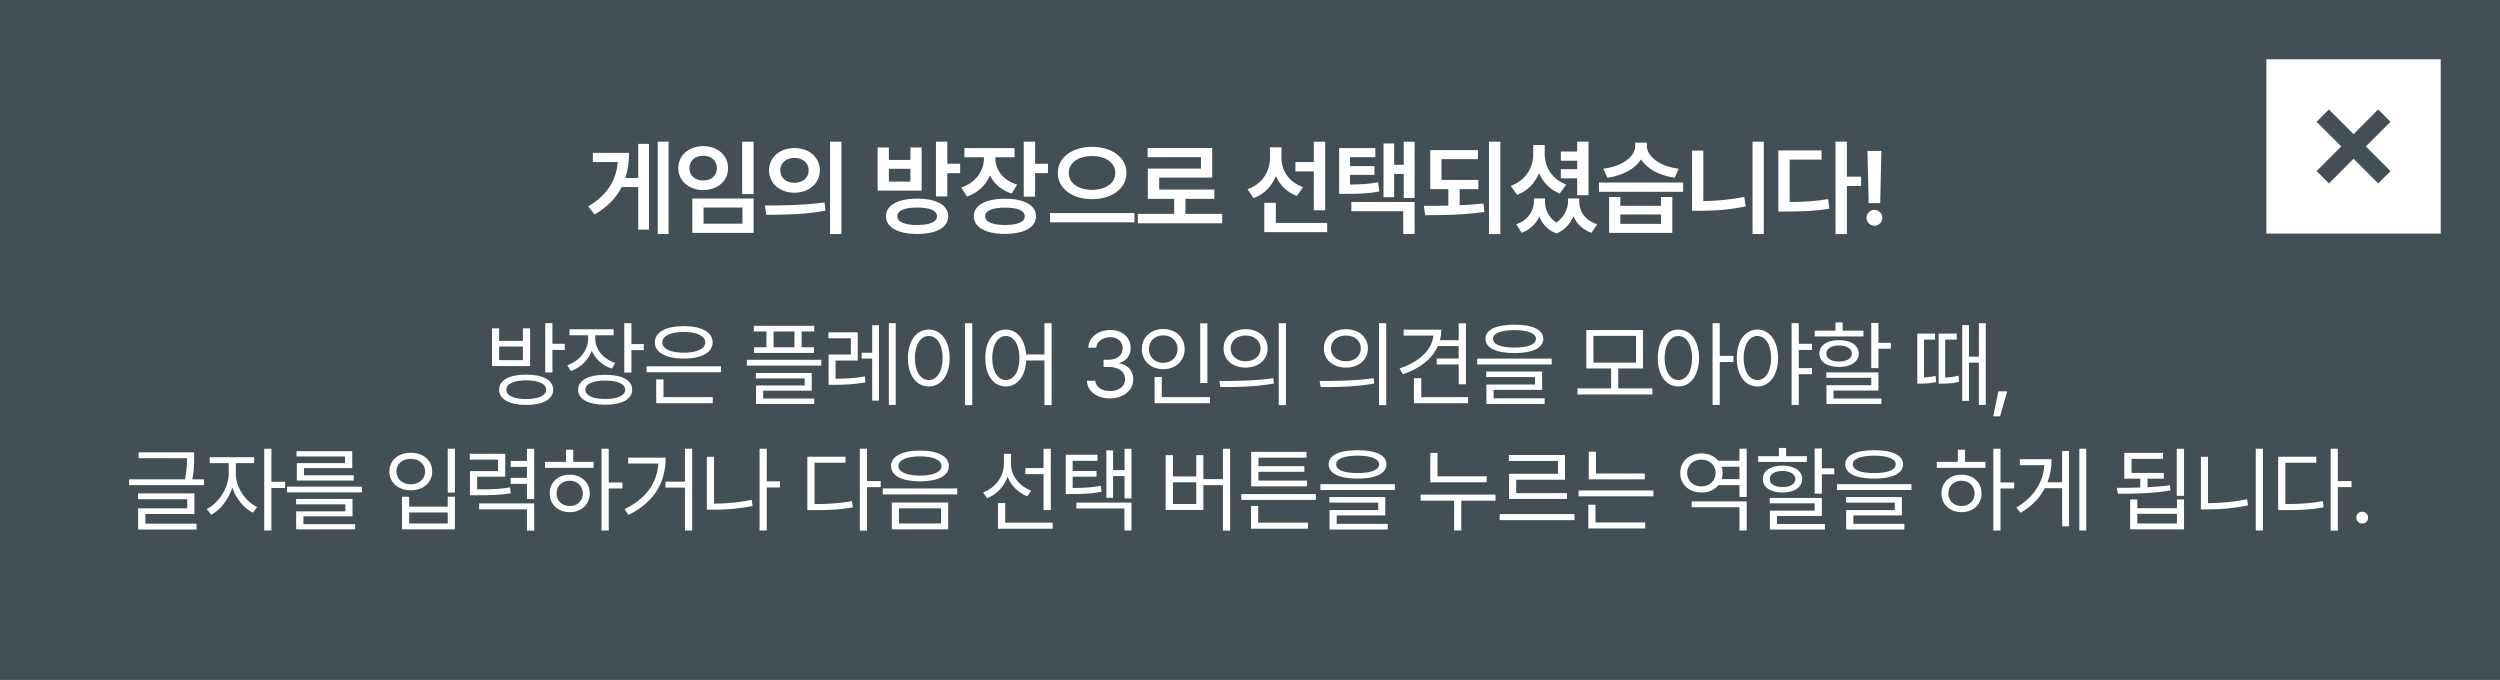<svg width="478" height="130" viewBox="0 0 478 130" fill="none" xmlns="http://www.w3.org/2000/svg">
<rect width="478" height="130" fill="#444F55"/>
<path d="M127.83 27.082V44.738H125.76V27.082H127.83ZM112.459 39.465C116.111 37.307 117.791 34.543 118.123 30.988H113.357V29.23H120.271C120.271 30.939 120.057 32.541 119.578 34.035H122.029V27.512H124.08V43.898H122.029V35.773H118.865C117.84 37.795 116.18 39.562 113.689 41.008L112.459 39.465ZM144.088 27.102V37.102H141.9V27.102H144.088ZM129.693 32.16C129.693 29.67 131.725 27.951 134.459 27.941C137.184 27.951 139.215 29.67 139.205 32.16C139.215 34.592 137.184 36.34 134.459 36.34C131.725 36.34 129.693 34.592 129.693 32.16ZM131.822 32.16C131.812 33.586 132.916 34.514 134.459 34.504C135.973 34.514 137.076 33.586 137.076 32.16C137.076 30.695 135.973 29.777 134.459 29.777C132.916 29.777 131.812 30.695 131.822 32.16ZM132.369 44.523V37.961H144.088V44.523H132.369ZM134.518 42.766H141.959V39.68H134.518V42.766ZM151.889 28.312C154.691 28.303 156.732 30.07 156.752 32.57C156.732 35.08 154.691 36.838 151.889 36.848C149.115 36.838 147.035 35.08 147.045 32.57C147.035 30.07 149.115 28.303 151.889 28.312ZM146.244 39.289C149.428 39.289 153.832 39.25 157.65 38.703L157.826 40.285C153.871 41.037 149.633 41.066 146.518 41.066L146.244 39.289ZM149.193 32.57C149.184 34.045 150.346 34.953 151.889 34.953C153.451 34.953 154.613 34.045 154.623 32.57C154.613 31.105 153.461 30.188 151.889 30.188C150.346 30.188 149.184 31.105 149.193 32.57ZM158.705 44.758V27.082H160.873V44.758H158.705ZM175.381 37.98C179.043 37.98 181.289 39.221 181.299 41.34C181.289 43.488 179.043 44.728 175.381 44.738C171.689 44.728 169.404 43.488 169.404 41.34C169.404 39.221 171.689 37.98 175.381 37.98ZM167.803 36.438V28.195H169.951V30.578H174.072V28.195H176.221V36.438H167.803ZM169.951 34.719H174.072V32.277H169.951V34.719ZM171.572 41.34C171.572 42.434 172.959 43.029 175.381 43.02C177.793 43.029 179.15 42.434 179.15 41.34C179.15 40.246 177.793 39.69 175.381 39.68C172.959 39.69 171.572 40.246 171.572 41.34ZM178.955 37.551V27.082H181.123V31.301H183.584V33.117H181.123V37.551H178.955ZM190.311 30.266C190.311 32.424 191.707 34.455 194.471 35.305L193.436 37.004C191.453 36.379 190.047 35.119 189.275 33.527C188.494 35.383 187.01 36.857 184.881 37.57L183.787 35.852C186.629 34.924 188.123 32.629 188.123 30.285V30.07H184.393V28.312H193.982V30.07H190.311V30.266ZM186.189 41.34C186.189 39.23 188.475 38 192.166 38C195.828 38 198.074 39.23 198.084 41.34C198.074 43.469 195.828 44.719 192.166 44.719C188.475 44.719 186.189 43.469 186.189 41.34ZM188.357 41.34C188.357 42.434 189.744 43.01 192.166 43.02C194.578 43.01 195.936 42.434 195.936 41.34C195.936 40.266 194.578 39.699 192.166 39.699C189.744 39.699 188.357 40.266 188.357 41.34ZM195.74 37.609V27.082H197.908V31.32H200.369V33.098H197.908V37.609H195.74ZM208.795 28.078C212.516 28.078 215.387 30.061 215.377 33.059C215.387 36.096 212.516 38.078 208.795 38.078C205.094 38.078 202.242 36.096 202.252 33.059C202.242 30.061 205.094 28.078 208.795 28.078ZM200.768 42.512V40.734H216.9V42.512H200.768ZM204.342 33.059C204.332 35.06 206.227 36.291 208.795 36.301C211.373 36.291 213.248 35.06 213.248 33.059C213.248 31.105 211.373 29.816 208.795 29.836C206.227 29.816 204.332 31.105 204.342 33.059ZM233.686 40.891V42.688H217.553V40.891H224.506V38.02H219.467V32.238H229.623V30.051H219.428V28.293H231.771V33.957H221.635V36.242H232.182V38.02H226.654V40.891H233.686ZM245.01 30.207C245 32.551 246.406 34.836 249.15 35.773L247.959 37.473C246.055 36.76 244.697 35.383 243.945 33.645C243.193 35.588 241.748 37.111 239.678 37.883L238.525 36.164C241.367 35.207 242.812 32.766 242.822 30.188V28.176H245.01V30.207ZM241.729 44.387V38.781H243.936V42.629H253.76V44.387H241.729ZM247.686 32.766V30.988H251.201V27.102H253.369V40.207H251.201V32.766H247.686ZM262.967 28.312V30.051H258.123V31.77H262.791V33.43H258.123V35.285C260.271 35.266 261.775 35.178 263.494 34.855L263.729 36.613C261.648 37.004 259.949 37.072 257.205 37.062H256.033V28.312H262.967ZM258.377 40.383V38.625H270.467V44.738H268.299V40.383H258.377ZM264.529 37.707V27.434H266.561V31.516H268.396V27.102H270.467V37.844H268.396V33.254H266.561V37.707H264.529ZM282.662 34.406V36.164H279.088V39.24C280.631 39.182 282.174 39.074 283.639 38.918L283.814 40.52C279.928 41.096 275.836 41.135 272.506 41.145L272.232 39.348C273.688 39.357 275.279 39.348 276.92 39.318V36.164H273.463V28.703H282.584V30.422H275.611V34.406H282.662ZM284.693 44.758V27.082H286.861V44.758H284.693ZM303.725 27.082V37.316H301.557V34.094H298.432V32.355H301.557V30.734H298.432V28.977H301.557V27.082H303.725ZM288.861 35.539C291.723 34.494 293.158 32.053 293.158 29.445V27.727H295.346V29.445C295.336 31.867 296.723 34.289 299.467 35.285L298.217 37.004C296.352 36.272 295.023 34.855 294.271 33.098C293.5 34.982 292.094 36.486 290.092 37.258L288.861 35.539ZM289.896 42.883C292.182 42.102 293.285 40.275 293.295 38.527V37.941H295.404V38.527C295.385 40.022 296.059 41.565 297.582 42.56C299.115 41.496 299.799 39.865 299.818 38.527V37.941H301.947V38.527C301.938 40.373 303.021 42.141 305.385 42.883L304.291 44.504C302.572 43.898 301.449 42.766 300.844 41.34C300.258 42.736 299.213 43.986 297.592 44.641C295.941 44.025 294.887 42.815 294.32 41.398C293.695 42.756 292.582 43.898 290.951 44.504L289.896 42.883ZM309.807 37.668V39.348H317.58V37.668H319.748V44.523H307.658V37.668H309.807ZM305.725 36.672V34.895H321.818V36.672H305.725ZM306.545 32.258C310.236 31.799 312.648 29.904 312.658 27.941V27.277H314.885V27.941C314.885 29.846 317.307 31.828 320.959 32.258L320.197 33.977C317.238 33.576 314.904 32.258 313.771 30.471C312.629 32.268 310.285 33.576 307.346 33.977L306.545 32.258ZM309.807 42.805H317.58V41.008H309.807V42.805ZM337.236 27.082V44.738H335.088V27.082H337.236ZM323.525 40.305V28.801H325.674V38.449C328.145 38.41 330.781 38.195 333.506 37.648L333.779 39.465C330.674 40.109 327.793 40.315 325.049 40.305H323.525ZM353.123 27.082V33.781H355.838V35.559H353.123V44.758H350.955V27.082H353.123ZM340.018 40.441V28.762H348.279V30.52H342.186V38.625C344.93 38.615 347.107 38.478 349.529 38.059L349.783 39.895C347.039 40.363 344.666 40.441 341.482 40.441H340.018ZM359.713 28.859L359.498 38.84H357.291L357.057 28.859H359.713ZM356.881 41.633C356.871 40.812 357.564 40.139 358.404 40.129C359.215 40.139 359.908 40.812 359.908 41.633C359.908 42.473 359.215 43.156 358.404 43.156C357.564 43.156 356.871 42.473 356.881 41.633Z" fill="white"/>
<path d="M100.614 71.623C103.822 71.623 105.765 72.678 105.765 74.506C105.765 76.352 103.822 77.406 100.614 77.424C97.398 77.406 95.438 76.352 95.429 74.506C95.438 72.678 97.398 71.623 100.614 71.623ZM94.075 69.988V62.781H95.429V65.172H99.982V62.781H101.353V69.988H94.075ZM95.429 68.863H99.982V66.262H95.429V68.863ZM96.818 74.506C96.8 75.631 98.259 76.299 100.614 76.299C102.979 76.299 104.42 75.631 104.429 74.506C104.42 73.39 102.979 72.731 100.614 72.713C98.259 72.731 96.8 73.39 96.818 74.506ZM104.253 71.201V61.797H105.624V65.734H107.98V66.912H105.624V71.201H104.253ZM113.805 64.768C113.814 66.815 115.343 68.644 117.637 69.391L116.987 70.481C115.185 69.883 113.823 68.644 113.146 67.07C112.478 68.863 111.037 70.261 109.164 70.938L108.461 69.83C110.799 69.039 112.434 67.026 112.452 64.768V64.1H108.883V62.957H117.321V64.1H113.805V64.768ZM110.536 74.506C110.544 72.704 112.504 71.658 115.721 71.658C118.929 71.658 120.871 72.704 120.871 74.506C120.871 76.334 118.929 77.389 115.721 77.389C112.504 77.389 110.544 76.334 110.536 74.506ZM111.924 74.506C111.907 75.631 113.366 76.29 115.721 76.281C118.085 76.29 119.527 75.631 119.536 74.506C119.527 73.416 118.085 72.766 115.721 72.766C113.366 72.766 111.907 73.416 111.924 74.506ZM119.36 71.236V61.797H120.731V65.787H123.086V66.947H120.731V71.236H119.36ZM137.859 70.041V71.166H123.621V70.041H137.859ZM125.203 65.453C125.203 63.493 127.347 62.342 130.74 62.359C134.097 62.342 136.251 63.493 136.259 65.453C136.251 67.395 134.097 68.564 130.74 68.564C127.347 68.564 125.203 67.395 125.203 65.453ZM125.466 77.09V72.537H126.855V75.93H136.277V77.09H125.466ZM126.627 65.453C126.618 66.692 128.217 67.439 130.74 67.439C133.245 67.439 134.844 66.692 134.853 65.453C134.844 64.231 133.245 63.467 130.74 63.467C128.217 63.467 126.618 64.231 126.627 65.453ZM155.68 62.289V63.379H153.271V66.402H155.627V67.475H144.184V66.402H146.539V63.379H144.131V62.289H155.68ZM142.795 69.9V68.793H157.033V69.9H142.795ZM144.518 72.344V71.307H155.205V74.699H145.924V76.193H155.68V77.248H144.553V73.697H153.852V72.344H144.518ZM147.91 66.402H151.9V63.379H147.91V66.402ZM164.001 63.537V68.934H159.765V72.414C161.567 72.397 163.272 72.344 165.355 71.975L165.46 73.117C163.237 73.513 161.444 73.565 159.466 73.574H158.429V67.791H162.683V64.68H158.394V63.537H164.001ZM164.757 68.564V67.439H166.761V62.184H168.062V76.598H166.761V68.564H164.757ZM169.943 77.424V61.797H171.261V77.424H169.943ZM185.893 61.797V77.459H184.504V61.797H185.893ZM173.588 68.459C173.597 65.137 175.249 63.019 177.579 63.01C179.899 63.019 181.578 65.137 181.569 68.459C181.578 71.79 179.899 73.899 177.579 73.891C175.249 73.899 173.597 71.79 173.588 68.459ZM174.924 68.459C174.924 70.999 176.014 72.669 177.579 72.66C179.152 72.669 180.233 70.999 180.233 68.459C180.233 65.919 179.152 64.249 177.579 64.24C176.014 64.249 174.924 65.919 174.924 68.459ZM192.316 63.01C194.443 63.019 195.981 64.847 196.192 67.773H199.699V61.797H201.07V77.459H199.699V68.916H196.21C196.06 71.983 194.496 73.899 192.316 73.891C190.004 73.899 188.387 71.79 188.396 68.459C188.387 65.137 190.004 63.019 192.316 63.01ZM189.714 68.459C189.723 70.999 190.778 72.669 192.316 72.66C193.845 72.669 194.918 70.999 194.918 68.459C194.918 65.919 193.845 64.249 192.316 64.24C190.778 64.249 189.723 65.919 189.714 68.459ZM212.246 76.176C209.715 76.176 207.896 74.822 207.816 72.801H209.416C209.504 74.014 210.708 74.769 212.229 74.769C213.907 74.769 215.12 73.864 215.129 72.537C215.12 71.148 214.013 70.173 212.035 70.164H210.998V68.775H212.035C213.582 68.775 214.663 67.905 214.654 66.596C214.663 65.321 213.731 64.478 212.281 64.469C210.919 64.478 209.68 65.225 209.609 66.473H208.08C208.159 64.451 210.04 63.098 212.299 63.098C214.725 63.098 216.201 64.689 216.184 66.508C216.201 67.958 215.357 69.013 214.021 69.391V69.478C215.683 69.733 216.685 70.92 216.676 72.537C216.685 74.629 214.786 76.176 212.246 76.176ZM230.851 61.815V73.24H229.48V61.815H230.851ZM218.318 66.736C218.309 64.486 220.075 62.913 222.413 62.904C224.751 62.913 226.5 64.486 226.509 66.736C226.5 69.013 224.751 70.595 222.413 70.586C220.075 70.595 218.309 69.013 218.318 66.736ZM219.671 66.736C219.654 68.292 220.831 69.373 222.413 69.373C223.969 69.373 225.155 68.292 225.155 66.736C225.155 65.207 223.969 64.117 222.413 64.117C220.831 64.117 219.654 65.207 219.671 66.736ZM220.761 77.09V72.08H222.132V75.93H231.343V77.09H220.761ZM238.17 62.94C240.622 62.948 242.363 64.442 242.371 66.613C242.363 68.793 240.622 70.278 238.17 70.287C235.701 70.278 233.943 68.793 233.952 66.613C233.943 64.442 235.701 62.948 238.17 62.94ZM233.143 72.836C236.026 72.845 240.007 72.818 243.461 72.309L243.567 73.328C239.99 73.996 236.149 74.014 233.336 74.014L233.143 72.836ZM235.305 66.613C235.296 68.072 236.5 69.074 238.17 69.074C239.823 69.074 241.027 68.072 241.018 66.613C241.027 65.163 239.823 64.152 238.17 64.152C236.5 64.152 235.296 65.163 235.305 66.613ZM244.498 77.459V61.797H245.87V77.459H244.498ZM257.345 62.94C259.797 62.948 261.537 64.442 261.546 66.613C261.537 68.793 259.797 70.278 257.345 70.287C254.875 70.278 253.117 68.793 253.126 66.613C253.117 64.442 254.875 62.948 257.345 62.94ZM252.317 72.836C255.2 72.845 259.181 72.818 262.636 72.309L262.741 73.328C259.164 73.996 255.323 74.014 252.511 74.014L252.317 72.836ZM254.479 66.613C254.471 68.072 255.675 69.074 257.345 69.074C258.997 69.074 260.201 68.072 260.192 66.613C260.201 65.163 258.997 64.152 257.345 64.152C255.675 64.152 254.471 65.163 254.479 66.613ZM263.673 77.459V61.797H265.044V77.459H263.673ZM280.291 61.815V73.469H278.902V69.689H274.701V68.547H278.902V66.174H274.912C273.813 68.644 271.405 70.524 268.215 71.553L267.6 70.445C271.256 69.241 273.77 67 274.068 64.17H268.373V63.027H275.58C275.58 63.73 275.483 64.407 275.316 65.049H278.902V61.815H280.291ZM270.342 77.09V72.309H271.748V75.93H280.695V77.09H270.342ZM289.562 62.078C293.033 62.078 295.072 63.036 295.081 64.768C295.072 66.543 293.033 67.501 289.562 67.51C286.072 67.501 284.025 66.543 284.025 64.768C284.025 63.036 286.072 62.078 289.562 62.078ZM282.443 69.689V68.564H296.681V69.689H282.443ZM284.165 72.098V71.043H294.853V74.541H285.571V76.158H295.327V77.248H284.2V73.522H293.499V72.098H284.165ZM285.466 64.768C285.448 65.857 286.969 66.455 289.562 66.455C292.154 66.455 293.666 65.857 293.675 64.768C293.666 63.739 292.154 63.124 289.562 63.115C286.969 63.124 285.448 63.739 285.466 64.768ZM315.925 74.26V75.42H301.617V74.26H308.05V70.445H303.304V63.115H314.15V70.445H309.404V74.26H315.925ZM304.658 69.338H312.814V64.223H304.658V69.338ZM320.907 63.01C323.21 63.019 324.845 65.137 324.862 68.459C324.845 71.79 323.21 73.899 320.907 73.891C318.587 73.899 316.961 71.79 316.97 68.459C316.961 65.137 318.587 63.019 320.907 63.01ZM318.27 68.459C318.279 70.999 319.36 72.669 320.907 72.66C322.471 72.669 323.526 70.999 323.526 68.459C323.526 65.919 322.471 64.249 320.907 64.24C319.36 64.249 318.279 65.919 318.27 68.459ZM327.446 77.424V61.797H328.817V68.037H331.436V69.232H328.817V77.424H327.446ZM336.014 63.01C338.316 63.019 339.951 65.137 339.969 68.459C339.951 71.79 338.316 73.899 336.014 73.891C333.693 73.899 332.067 71.79 332.076 68.459C332.067 65.137 333.693 63.019 336.014 63.01ZM333.377 68.459C333.386 70.999 334.467 72.669 336.014 72.66C337.578 72.669 338.633 70.999 338.633 68.459C338.633 65.919 337.578 64.249 336.014 64.24C334.467 64.249 333.386 65.919 333.377 68.459ZM342.553 77.424V61.797H343.924V65.734H346.455V66.912H343.924V70.393H346.455V71.553H343.924V77.424H342.553ZM359.154 61.744V65.541H361.527V66.684H359.154V70.393H357.782V61.744H359.154ZM346.972 64.328V63.221H350.945V61.639H352.316V63.221H356.288V64.328H346.972ZM347.868 67.598C347.86 66.016 349.354 65.04 351.63 65.031C353.898 65.04 355.374 66.016 355.392 67.598C355.374 69.189 353.898 70.155 351.63 70.164C349.354 70.155 347.86 69.189 347.868 67.598ZM349.187 72.238V71.201H359.154V74.664H350.575V76.193H359.734V77.248H349.222V73.644H357.782V72.238H349.187ZM349.187 67.598C349.178 68.538 350.145 69.127 351.63 69.127C353.107 69.127 354.073 68.538 354.091 67.598C354.073 66.666 353.107 66.06 351.63 66.051C350.145 66.06 349.178 66.666 349.187 67.598ZM376.464 62.148V68.195H378.363V61.797H379.681V77.424H378.363V69.338H376.464V76.65H375.181V62.148H376.464ZM366.586 73.346V63.783H369.978V64.926H367.869V72.177C368.458 72.15 369.231 72.08 370.084 71.869L370.207 73.047C368.888 73.337 367.869 73.355 367.201 73.346H366.586ZM370.664 73.346V63.783H374.127V64.926H371.912V72.177C372.65 72.159 373.52 72.089 374.461 71.816L374.584 72.994C373.283 73.337 372.202 73.355 371.297 73.346H370.664ZM383.784 74.822L382.413 79.603H381.112L382.079 74.822H383.784ZM37.119 86.482V87.484C37.119 88.539 37.119 89.893 36.767 91.65H39V92.758H24.691V91.65H35.379C35.739 89.91 35.756 88.636 35.748 87.607H26.502V86.482H37.119ZM26.396 95.447V94.34H37.172V98.277H27.802V100.123H37.576V101.248H26.414V97.188H35.8V95.447H26.396ZM45.089 90.596C45.071 93.101 46.882 95.86 49.149 96.941L48.358 98.031C46.6 97.17 45.115 95.324 44.412 93.206C43.691 95.5 42.127 97.522 40.378 98.418L39.534 97.328C41.784 96.23 43.718 93.259 43.735 90.596V88.557H40.096V87.414H48.604V88.557H45.089V90.596ZM50.52 101.424V85.797H51.891V92.125H54.511V93.303H51.891V101.424H50.52ZM69.195 93.057V94.147H54.887V93.057H69.195ZM56.609 96.432V95.394H67.402V98.717H58.016V100.211H67.912V101.213H56.627V97.768H66.031V96.432H56.609ZM56.697 87.273V86.272H67.35V89.506H58.121V90.877H67.631V91.879H56.75V88.557H65.961V87.273H56.697ZM86.981 85.797V94.182H85.61V85.797H86.981ZM74.448 90.156C74.439 88.02 76.17 86.553 78.543 86.57C80.916 86.553 82.63 88.02 82.639 90.156C82.63 92.283 80.916 93.751 78.543 93.742C76.17 93.751 74.439 92.283 74.448 90.156ZM75.801 90.156C75.784 91.58 76.935 92.591 78.543 92.6C80.134 92.591 81.285 91.58 81.285 90.156C81.285 88.724 80.134 87.722 78.543 87.731C76.935 87.722 75.784 88.724 75.801 90.156ZM76.856 101.213V94.973H78.227V96.871H85.61V94.973H86.981V101.213H76.856ZM78.227 100.088H85.61V97.978H78.227V100.088ZM96.603 86.764V91.141H91.224V93.566C94.16 93.575 95.68 93.514 97.517 93.18L97.658 94.322C95.715 94.639 94.125 94.691 90.96 94.691H89.853V90.086H95.232V87.871H89.818V86.764H96.603ZM91.611 97.381V96.256H102.14V101.459H100.752V97.381H91.611ZM97.64 92.512V91.369H100.752V89.26H97.64V88.135H100.752V85.814H102.14V95.412H100.752V92.512H97.64ZM116.386 85.797V92.248H119.005V93.391H116.386V101.424H115.014V85.797H116.386ZM104.204 89.453V88.311H108.229V85.99H109.6V88.311H113.503V89.453H104.204ZM105.1 94.34C105.092 92.231 106.709 90.754 108.932 90.754C111.138 90.754 112.747 92.231 112.764 94.34C112.747 96.458 111.138 97.926 108.932 97.926C106.709 97.926 105.092 96.458 105.1 94.34ZM106.419 94.34C106.41 95.764 107.473 96.766 108.932 96.748C110.374 96.766 111.429 95.764 111.446 94.34C111.429 92.925 110.374 91.905 108.932 91.914C107.473 91.905 106.41 92.925 106.419 94.34ZM132.336 85.797V101.424H130.965V93.232H127.238V92.09H130.965V85.797H132.336ZM119.416 97.346C123.644 95.298 125.604 92.283 125.885 88.627H120.102V87.502H127.273C127.265 91.932 125.393 95.86 120.172 98.453L119.416 97.346ZM149.13 92.037V93.197H146.599V101.424H145.228V85.797H146.599V92.037H149.13ZM135.155 97.451V87.344H136.527V96.291C138.812 96.291 141.141 96.115 143.716 95.57L143.892 96.748C141.194 97.293 138.768 97.451 136.404 97.451H135.155ZM165.773 85.797V91.984H168.392V93.144H165.773V101.459H164.402V85.797H165.773ZM154.365 97.539V87.326H161.66V88.469H155.736V96.379C158.566 96.37 160.561 96.247 162.89 95.816L163.066 97.012C160.614 97.451 158.566 97.539 155.595 97.539H154.365ZM175.905 86.148C179.306 86.148 181.416 87.247 181.425 89.119C181.416 90.965 179.306 92.046 175.905 92.037C172.504 92.046 170.368 90.965 170.368 89.119C170.368 87.247 172.504 86.148 175.905 86.148ZM168.786 94.533V93.391H183.024V94.533H168.786ZM170.526 101.213V96.08H181.284V101.213H170.526ZM171.792 89.119C171.783 90.253 173.374 90.939 175.905 90.947C178.41 90.939 180.01 90.253 180.018 89.119C180.01 87.95 178.41 87.256 175.905 87.256C173.374 87.256 171.783 87.95 171.792 89.119ZM171.897 100.088H179.93V97.188H171.897V100.088ZM193.304 88.75C193.304 90.93 194.886 92.986 197.171 93.812L196.398 94.885C194.684 94.208 193.313 92.855 192.645 91.149C191.986 93.039 190.562 94.533 188.716 95.272L187.978 94.147C190.324 93.285 191.942 91.097 191.95 88.697V86.764H193.304V88.75ZM190.808 101.09V96.186H192.196V99.93H201.267V101.09H190.808ZM196.046 90.648V89.488H199.527V85.814H200.915V97.522H199.527V90.648H196.046ZM209.834 86.939V88.1H205.088V90.051H209.659V91.141H205.088V93.303C207.365 93.294 208.788 93.206 210.467 92.881L210.608 94.023C208.771 94.384 207.294 94.454 204.754 94.463H203.77V86.939H209.834ZM205.809 97.223V96.098H216.338V101.424H214.985V97.223H205.809ZM211.539 95.184V86.113H212.823V89.893H215.02V85.814H216.338V95.289H215.02V91.018H212.823V95.184H211.539ZM235.196 85.797V101.459H233.825V92.758H230.081V97.504H222.874V87.027H224.262V91.106H228.727V87.027H230.081V91.615H233.825V85.797H235.196ZM224.262 96.361H228.727V92.213H224.262V96.361ZM251.586 94.463V95.588H237.33V94.463H251.586ZM239.193 101.09V96.731H240.564V99.93H250.092V101.09H239.193ZM239.229 92.986V86.394H249.811V87.502H240.617V89.137H249.389V90.209H240.617V91.897H249.898V92.986H239.229ZM259.573 86.078C263.045 86.078 265.084 87.036 265.093 88.768C265.084 90.543 263.045 91.501 259.573 91.51C256.084 91.501 254.036 90.543 254.036 88.768C254.036 87.036 256.084 86.078 259.573 86.078ZM252.454 93.689V92.564H266.693V93.689H252.454ZM254.177 96.098V95.043H264.864V98.541H255.583V100.158H265.339V101.248H254.212V97.522H263.511V96.098H254.177ZM255.478 88.768C255.46 89.857 256.981 90.455 259.573 90.455C262.166 90.455 263.678 89.857 263.687 88.768C263.678 87.739 262.166 87.124 259.573 87.115C256.981 87.124 255.46 87.739 255.478 88.768ZM284.25 91.07V92.213H273.474V86.606H274.845V91.07H284.25ZM271.629 95.728V94.568H285.937V95.728H279.398V101.424H278.027V95.728H271.629ZM301.044 98.295V99.455H286.735V98.295H301.044ZM288.493 88.135V86.992H299.233V91.721H289.899V94.287H299.602V95.394H288.528V90.596H297.88V88.135H288.493ZM314.48 90.543V91.65H303.775V86.377H305.146V90.543H314.48ZM301.824 94.902V93.777H316.133V94.902H301.824ZM303.688 101.037V96.502H305.059V99.894H314.568V101.037H303.688ZM333.971 95.869V101.424H332.582V96.977H323.459V95.869H333.971ZM321.262 90.42C321.253 88.24 322.985 86.685 325.323 86.693C326.676 86.685 327.828 87.221 328.548 88.1H332.582V85.797H333.971V95.008H332.582V92.758H328.557C327.836 93.645 326.685 94.173 325.323 94.164C322.985 94.182 321.253 92.644 321.262 90.42ZM322.58 90.42C322.58 91.94 323.723 93.004 325.323 93.004C326.861 93.004 328.03 91.94 328.03 90.42C328.03 88.952 326.861 87.871 325.323 87.871C323.723 87.871 322.58 88.952 322.58 90.42ZM329.181 91.615H332.582V89.242H329.172C329.295 89.611 329.366 89.998 329.366 90.42C329.366 90.842 329.295 91.246 329.181 91.615ZM348.339 85.744V89.541H350.712V90.684H348.339V94.393H346.968V85.744H348.339ZM336.158 88.328V87.221H340.13V85.639H341.502V87.221H345.474V88.328H336.158ZM337.054 91.598C337.046 90.016 338.54 89.04 340.816 89.031C343.084 89.04 344.56 90.016 344.578 91.598C344.56 93.189 343.084 94.155 340.816 94.164C338.54 94.155 337.046 93.189 337.054 91.598ZM338.373 96.238V95.201H348.339V98.664H339.761V100.193H348.92V101.248H338.408V97.644H346.968V96.238H338.373ZM338.373 91.598C338.364 92.538 339.331 93.127 340.816 93.127C342.293 93.127 343.259 92.538 343.277 91.598C343.259 90.666 342.293 90.06 340.816 90.051C339.331 90.06 338.364 90.666 338.373 91.598ZM358.348 86.078C361.82 86.078 363.859 87.036 363.868 88.768C363.859 90.543 361.82 91.501 358.348 91.51C354.859 91.501 352.811 90.543 352.811 88.768C352.811 87.036 354.859 86.078 358.348 86.078ZM351.229 93.689V92.564H365.468V93.689H351.229ZM352.952 96.098V95.043H363.639V98.541H354.358V100.158H364.114V101.248H352.987V97.522H362.286V96.098H352.952ZM354.253 88.768C354.235 89.857 355.756 90.455 358.348 90.455C360.941 90.455 362.453 89.857 362.462 88.768C362.453 87.739 360.941 87.124 358.348 87.115C355.756 87.124 354.235 87.739 354.253 88.768ZM382.497 85.797V92.248H385.116V93.391H382.497V101.424H381.126V85.797H382.497ZM370.316 89.453V88.311H374.341V85.99H375.712V88.311H379.614V89.453H370.316ZM371.212 94.34C371.203 92.231 372.82 90.754 375.044 90.754C377.25 90.754 378.859 92.231 378.876 94.34C378.859 96.458 377.25 97.926 375.044 97.926C372.82 97.926 371.203 96.458 371.212 94.34ZM372.53 94.34C372.522 95.764 373.585 96.766 375.044 96.748C376.486 96.766 377.54 95.764 377.558 94.34C377.54 92.925 376.486 91.905 375.044 91.914C373.585 91.905 372.522 92.925 372.53 94.34ZM398.887 85.797V101.424H397.569V85.797H398.887ZM385.528 97.047C388.92 95.034 390.625 92.213 390.889 88.943H386.196V87.801H392.26C392.26 89.339 392.014 90.824 391.478 92.213H394.282V86.219H395.6V100.633H394.282V93.338H390.968C390.028 95.157 388.516 96.766 386.336 98.049L385.528 97.047ZM417.587 85.814V94.797H416.198V85.814H417.587ZM404.737 93.268C406.064 93.268 407.611 93.268 409.22 93.215V91.527H406.161V86.588H413.579V87.731H407.55V90.42H413.72V91.527H410.608V93.153C412.058 93.083 413.526 92.969 414.897 92.775L414.985 93.777C411.557 94.357 407.769 94.41 404.948 94.41L404.737 93.268ZM407.286 101.213V95.5H408.657V97.17H416.233V95.5H417.587V101.213H407.286ZM408.657 100.088H416.233V98.242H408.657V100.088ZM432.676 85.797V101.424H431.305V85.797H432.676ZM420.811 97.398V87.344H422.164V96.203C424.555 96.186 427.016 96.001 429.635 95.447L429.828 96.625C427.051 97.205 424.581 97.398 422.076 97.398H420.811ZM446.991 85.797V91.984H449.611V93.144H446.991V101.459H445.62V85.797H446.991ZM435.583 97.539V87.326H442.878V88.469H436.954V96.379C439.784 96.37 441.779 96.247 444.109 95.816L444.284 97.012C441.832 97.451 439.784 97.539 436.814 97.539H435.583ZM451.657 100.105C451.041 100.097 450.514 99.587 450.532 98.963C450.514 98.348 451.041 97.838 451.657 97.838C452.281 97.838 452.79 98.348 452.782 98.963C452.79 99.587 452.281 100.097 451.657 100.105Z" fill="white"/>
<path d="M466.665 11.334V44.667H433.332V11.334H466.665ZM457.07 23.287L454.715 20.929L449.999 25.644L445.285 20.929L442.929 23.287L447.642 28.001L442.929 32.714L445.285 35.072L450 30.357L454.714 35.072L457.07 32.714L452.357 28.001L457.07 23.287Z" fill="white"/>
</svg>
